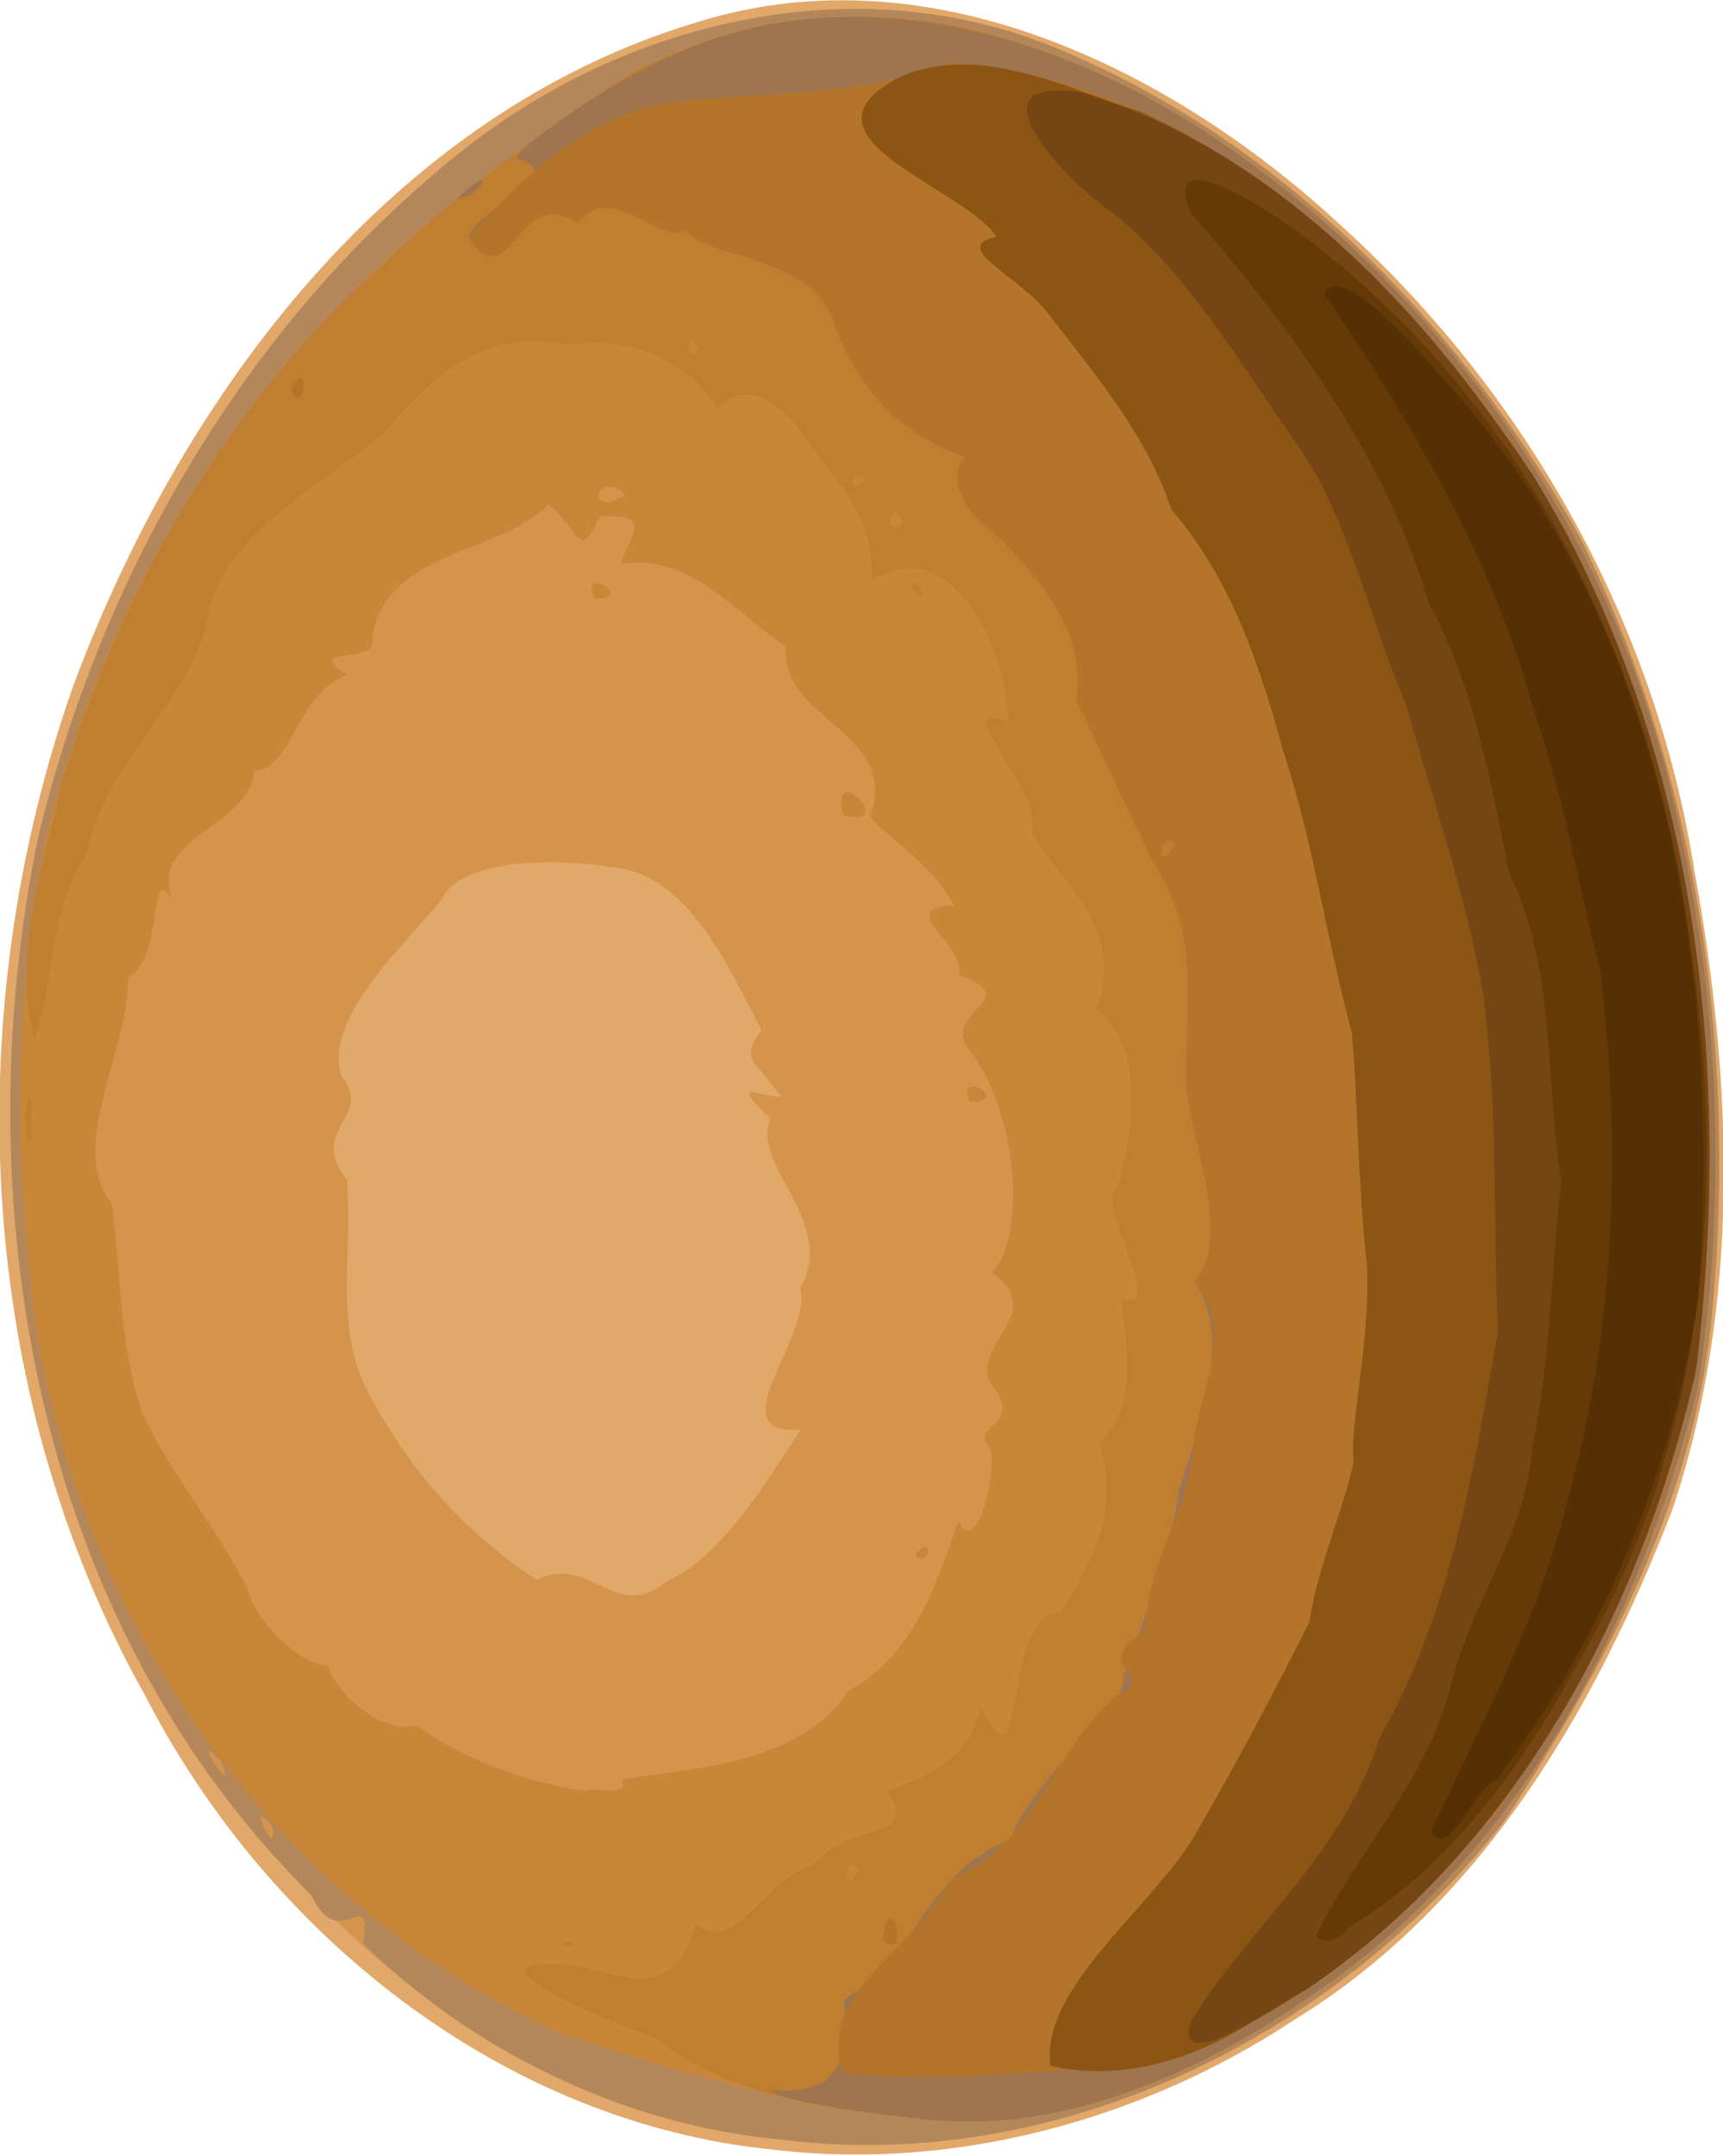 <?xml version="1.0" encoding="UTF-8" standalone="no"?>
<!-- Created with Inkscape (http://www.inkscape.org/) -->
<svg
   xmlns:dc="http://purl.org/dc/elements/1.1/"
   xmlns:cc="http://creativecommons.org/ns#"
   xmlns:rdf="http://www.w3.org/1999/02/22-rdf-syntax-ns#"
   xmlns:svg="http://www.w3.org/2000/svg"
   xmlns="http://www.w3.org/2000/svg"
   xmlns:sodipodi="http://sodipodi.sourceforge.net/DTD/sodipodi-0.dtd"
   xmlns:inkscape="http://www.inkscape.org/namespaces/inkscape"
   width="270.636"
   height="338.478"
   id="svg2"
   sodipodi:version="0.32"
   inkscape:version="0.46"
   version="1.0"
   sodipodi:docname="egg.svg"
   inkscape:output_extension="org.inkscape.output.svg.inkscape">
  <defs
     id="defs4">
    <inkscape:perspective
       sodipodi:type="inkscape:persp3d"
       inkscape:vp_x="0 : 526.18109 : 1"
       inkscape:vp_y="0 : 1000 : 0"
       inkscape:vp_z="744.09448 : 526.18109 : 1"
       inkscape:persp3d-origin="372.04724 : 350.78739 : 1"
       id="perspective10" />
    <inkscape:perspective
       id="perspective2447"
       inkscape:persp3d-origin="372.04724 : 350.78739 : 1"
       inkscape:vp_z="744.09448 : 526.18109 : 1"
       inkscape:vp_y="0 : 1000 : 0"
       inkscape:vp_x="0 : 526.18109 : 1"
       sodipodi:type="inkscape:persp3d" />
  </defs>
  <sodipodi:namedview
     id="base"
     pagecolor="#ffffff"
     bordercolor="#666666"
     borderopacity="1.0"
     gridtolerance="10000"
     guidetolerance="10"
     objecttolerance="10"
     inkscape:pageopacity="0.0"
     inkscape:pageshadow="2"
     inkscape:zoom="1.5746967"
     inkscape:cx="135.31798"
     inkscape:cy="163.23311"
     inkscape:document-units="px"
     inkscape:current-layer="layer1"
     showgrid="false"
     inkscape:window-width="1280"
     inkscape:window-height="735"
     inkscape:window-x="1280"
     inkscape:window-y="24"
     showguides="true"
     inkscape:guide-bbox="true" />
  <g
     inkscape:label="Layer 1"
     inkscape:groupmode="layer"
     id="layer1"
     transform="translate(-230.412,-550.043)">
    <g
       id="g3842">
      <path
         id="path2507"
         d="M 352.022,887.577 C 309.259,883.379 272.35,853.562 253.108,816.069 C 226.351,768.412 223.893,708.958 241.874,657.847 C 258.869,612.189 291.897,567.638 340.461,553.36 C 376.831,542.264 414.629,560.991 440.987,585.402 C 470.123,611.78 490.406,647.686 496.533,686.627 C 502.606,719.695 503.918,754.994 493.04,787.23 C 480.923,818.486 463.02,849.203 433.71,867.175 C 409.914,882.88 380.463,890.918 352.022,887.577 z"
         style="fill:#e1a86a" />
      <path
         id="path2505"
         d="M 346.906,885.204 C 310.481,879.84 280.947,854.101 260.507,824.778 C 232.914,783.555 226.932,731.029 236.073,683.062 C 245.463,642.285 267.346,603.663 299.473,576.576 C 325.179,554.523 362.386,544.217 394.714,557.022 C 430.286,570.917 458.721,599.833 477.564,632.522 C 496.692,669.741 503.034,712.919 499.528,754.387 C 497.212,784.158 482.908,811.345 466.768,835.84 C 440.344,869.864 396.489,891.462 353.061,885.974 C 351.002,885.784 348.946,885.546 346.906,885.204 z M 335.177,798.313 C 344.044,794.412 351.597,781.397 356.193,774.474 C 342.858,775.628 358.086,759.857 356.138,752.262 C 361.989,741.971 348.26,732.97 351.427,725.708 C 344.243,718.945 350.463,722.509 353.081,722.213 C 349.29,716.612 346.356,716.462 350.05,711.826 C 344.487,701.016 338.106,686.945 326.259,686.167 C 318.369,684.869 302.833,684.558 299.734,691.349 C 294.859,697.502 280.811,709.937 284.09,719.152 C 289.262,725.466 278.525,727.243 284.937,735.358 C 285.807,748.699 282.649,759.362 289.05,770.157 C 295.281,781.551 303.722,790.801 314.666,798.113 C 323.041,793.915 327.117,805.048 335.177,798.313 z"
         style="fill:#d5944b" />
      <path
         id="path2503"
         d="M 346.906,885.204 C 324.592,881.597 303.5,871 287.444,855.145 C 288.799,845.309 283.748,857.235 279.276,847.559 C 236.299,805.111 224.568,739.493 236.326,681.884 C 246.179,640.658 268.594,601.524 301.777,574.756 C 327.85,553.204 365.305,544.346 397.125,557.929 C 432.298,572.732 460.571,601.759 478.814,634.873 C 497.317,672.707 503.494,716.231 499.121,757.963 C 496.171,786.422 482.185,812.302 466.768,835.84 C 440.344,869.864 396.489,891.462 353.061,885.974 C 351.002,885.784 348.946,885.546 346.906,885.204 z M 273.131,836.63 C 268.593,831.459 274.472,843.104 273.131,836.63 z M 328.042,829.466 C 337.055,827.844 356.011,827.463 363.43,815.716 C 374.425,809.729 377.674,797.95 380.984,788.902 C 383.976,795.289 387.628,778.996 385.677,777.078 C 382.865,773.691 391.664,773.735 385.905,767.089 C 383.209,760.822 395.088,756.249 386.248,749.842 C 391.927,743.624 389.904,724.747 383.177,715.534 C 377.102,708.722 392.134,707.097 381.172,703.216 C 381.657,697.575 370.875,692.993 380.215,692.175 C 376.816,685.676 370.853,682.443 367.135,678.358 C 371.877,664.681 352.852,663.229 353.886,651.56 C 345.398,645.884 339.003,637.051 328.066,638.514 C 328.211,635.656 334.366,630.234 324.527,631.164 C 321.206,638.67 321.439,632.875 316.527,629.246 C 309.032,637.023 290.975,636.322 288.784,650.285 C 290.208,654.468 277.568,651.266 284.881,655.986 C 276.613,659.327 276.144,671.189 270.407,670.926 C 269.365,680.217 253.834,681.178 257.452,691.275 C 253.647,684.875 256.179,700.681 250.526,703.402 C 250.749,714.675 240.832,730.302 247.945,739.04 C 249.494,750.475 248.921,759.88 252.666,771.749 C 257.126,781.496 265.099,790.626 269.418,799.926 C 271.04,805.571 278.28,811.614 281.87,811.583 C 282.868,815.194 289.574,822.424 295.822,820.978 C 302.283,825.687 312.619,830.068 322.595,831.235 C 322.906,830.445 329.758,832.446 328.042,829.466 z M 374.177,794.275 C 376.699,790.359 376.931,796.377 374.177,794.275 z M 382.816,723.022 C 380.276,717.638 389.485,723.043 382.816,723.022 z M 362.844,678.049 C 360.607,668.978 371.712,680.274 362.844,678.049 z M 323.816,644.022 C 321.276,638.638 330.485,644.043 323.816,644.022 z M 265.131,826.63 C 259.493,820.672 268.158,833.637 265.131,826.63 z M 328.677,627.716 C 323.94,623.342 322.197,631.917 328.677,627.716 z"
         style="fill:#b4875b" />
      <path
         id="path2501"
         d="M 374.677,882.693 C 355.216,880.967 336.514,875.16 318.033,869.176 C 274.352,849.219 243.708,805.935 236.141,758.875 C 232.563,732.732 232.393,705.635 238.074,679.78 C 247.57,642.907 268.564,609.059 298.007,584.796 C 308.061,576.407 318.822,568.227 329.774,561.671 C 355.498,546.889 387.517,551.934 412.211,566.283 C 454.731,590.673 485.464,634.097 494.632,682.246 C 500.714,710.313 501.465,739.701 497.063,768.051 C 488.138,803.64 470.289,838.946 439.933,860.86 C 421.42,874.448 398.19,885.614 374.677,882.693 z M 328.042,829.466 C 337.055,827.844 356.011,827.463 363.43,815.716 C 374.425,809.729 377.674,797.95 380.984,788.902 C 383.976,795.289 387.628,778.996 385.677,777.078 C 382.865,773.691 391.664,773.735 385.905,767.089 C 383.209,760.822 395.088,756.249 386.248,749.842 C 391.927,743.624 389.904,724.747 383.177,715.534 C 377.102,708.722 392.134,707.097 381.172,703.216 C 381.657,697.575 370.875,692.993 380.215,692.175 C 376.816,685.676 370.853,682.443 367.135,678.358 C 371.877,664.681 352.852,663.229 353.886,651.56 C 345.398,645.884 339.003,637.051 328.066,638.514 C 328.211,635.656 334.366,630.234 324.527,631.164 C 321.206,638.67 321.439,632.875 316.527,629.246 C 309.032,637.023 290.975,636.322 288.784,650.285 C 290.208,654.468 277.568,651.266 284.881,655.986 C 276.613,659.327 276.144,671.189 270.407,670.926 C 269.365,680.217 253.834,681.178 257.452,691.275 C 253.647,684.875 256.179,700.681 250.526,703.402 C 250.749,714.675 240.832,730.302 247.945,739.04 C 249.494,750.475 248.921,759.88 252.666,771.749 C 257.126,781.496 265.099,790.626 269.418,799.926 C 271.04,805.571 278.28,811.614 281.87,811.583 C 282.868,815.194 289.574,822.424 295.822,820.978 C 302.283,825.687 312.619,830.068 322.595,831.235 C 322.906,830.445 329.758,832.446 328.042,829.466 z M 374.177,794.275 C 376.699,790.359 376.931,796.377 374.177,794.275 z M 382.816,723.022 C 380.276,717.638 389.485,723.043 382.816,723.022 z M 362.844,678.049 C 360.607,668.978 371.712,680.274 362.844,678.049 z M 323.816,644.022 C 321.276,638.638 330.485,644.043 323.816,644.022 z M 328.677,627.716 C 323.94,623.342 322.197,631.917 328.677,627.716 z"
         style="fill:#c88638" />
      <path
         id="path2499"
         d="M 374.677,882.693 C 360.243,881.12 345.403,879.31 333.577,870.224 C 326.246,867.366 302.844,858.051 317.8,858.352 C 325.423,858.453 336.141,866.436 339.618,852.105 C 345.977,857.233 350.218,845.017 358.258,842.832 C 362.797,836.325 375.87,838.983 369.565,831.197 C 375.997,829.369 383.021,825.802 384.428,817.972 C 391.737,833.423 387.66,803.304 396.874,803.318 C 402.929,794.039 406.03,786.373 403.082,776.382 C 410.435,770.582 406.133,755.766 406.642,754.066 C 414.104,756.528 401.922,738.106 405.927,736.748 C 407.271,731.417 411.608,715.236 402.605,708.582 C 407.198,695.818 398.039,690.034 392.457,680.804 C 394.299,673.861 378.58,659.652 388.778,663.314 C 388.708,651.859 379.583,633.099 367.307,641.212 C 367.898,630.296 360.953,624.876 355.677,616.991 C 350.902,611.868 346.614,610.112 343.116,614.341 C 337.57,605.279 327.104,602.718 319.672,604.291 C 305.662,601.197 298.01,609.821 290.052,618.66 C 280.307,626.416 264.04,635.312 262.999,647.69 C 259.588,661.085 246.848,669.687 244.024,684.066 C 238.015,692.775 238.98,705.315 235.83,713.09 C 232.058,700.176 237.33,685.952 240.12,673.016 C 249.685,642.236 266.197,612.944 290.641,591.544 C 302.007,580.298 315.598,571.066 328.427,562.163 C 347.625,551.666 370.762,549.755 391.393,557.118 C 429.328,570.276 459.742,600.703 478.458,635.648 C 498.678,676.264 503.758,723.504 497.063,768.051 C 488.138,803.64 470.289,838.946 439.933,860.86 C 421.42,874.448 398.19,885.614 374.677,882.693 z M 365.177,843.657 C 362.892,840.047 362.842,848.907 365.177,843.657 L 365.177,843.657 z M 372.177,631.716 C 369.689,627.823 369.689,635.609 372.177,631.716 z M 366.177,625.157 C 363.397,623.247 364.217,628.692 366.177,625.157 z M 340.177,604.716 C 337.782,600.721 338.582,608.435 340.177,604.716 z M 318.448,855.112 C 321.705,854.01 321.137,856.969 318.448,855.112 z M 234.312,725.716 C 235.762,713.786 235.762,737.646 234.312,725.716 z M 373.677,642.716 C 373.466,638.684 377.786,646.482 373.677,642.716 z"
         style="fill:#c07e31" />
      <path
         id="path2497"
         d="M 374.677,882.693 C 367.516,881.922 353.194,879.987 351.257,878.204 C 362.903,879.118 363.381,873.347 363.051,863.951 C 374.009,857.7 376.579,843.145 389.132,838.972 C 391.939,829.832 408.266,817.075 406.851,813.234 C 410.121,804.547 414.255,793.429 415.635,783.935 C 418.295,774.967 424.336,760.718 418.034,751.286 C 423.755,744.805 418.318,731.738 416.798,721.117 C 416.474,707.151 419.217,697.118 411.468,685.204 C 406.489,675.128 403.526,668.243 399.53,659.992 C 401.261,648.91 392.847,639.728 385.966,633.155 C 380.248,629.022 379.729,623.128 382.214,621.823 C 370.462,617.859 365.091,609.895 361.707,601.62 C 359.029,590.071 340.8,590.583 338.177,586.216 C 333.821,588.545 326.334,578.132 321.164,585.085 C 311.888,578.666 310.372,597.052 304.047,587.393 C 304.449,583.609 320.099,576.729 311.862,575.083 C 309.573,574.462 325.838,563.437 331.778,560.84 C 362.363,543.969 399.592,555.555 425.951,575.039 C 461.323,600.49 486.458,639.388 494.632,682.246 C 500.714,710.313 501.465,739.701 497.063,768.051 C 488.138,803.64 470.289,838.946 439.933,860.86 C 421.42,874.448 398.19,885.614 374.677,882.693 z M 414.989,682.779 C 412.81,679.56 411.385,688.095 414.989,682.779 z M 369.177,854.798 C 369.963,845.34 373.77,858.236 369.177,854.798 z M 276.177,611.275 C 279.158,605.232 278.206,615.826 276.177,611.275 z M 302.095,581.353 C 308.563,574.886 306.476,580.745 302.095,581.353 z"
         style="fill:#9e754e" />
      <path
         id="path2495"
         d="M 362.76,875.361 C 358.681,862.639 374.968,855.585 379.791,845.035 C 392.717,840.334 395.872,824.755 405.645,816.337 C 413.189,813.696 400.795,811.214 410.42,806.192 C 410.524,794.644 417.576,787.172 417.94,776.708 C 418.753,768.612 424.561,758.571 418.034,751.286 C 423.755,744.805 418.318,731.738 416.798,721.117 C 416.474,707.151 419.217,697.118 411.468,685.204 C 406.489,675.128 403.526,668.243 399.53,659.992 C 401.261,648.91 392.847,639.728 385.966,633.155 C 380.248,629.022 379.729,623.128 382.214,621.823 C 370.462,617.859 365.091,609.895 361.707,601.62 C 359.029,590.071 340.8,590.583 338.177,586.216 C 333.821,588.545 326.334,578.132 321.164,585.085 C 311.888,578.666 310.372,597.052 304.047,587.393 C 311.455,578.882 321.859,568.587 335.023,566.19 C 350.027,564.439 365.47,565.404 379.714,559.864 C 410.65,562.355 437.242,581.46 456.492,604.795 C 490.111,643.29 501.34,696.472 498.517,746.416 C 497.823,778.272 483.678,808.473 465.753,834.21 C 451.357,851.497 433.27,867.307 411.553,874.204 C 395.68,874.805 377.006,877.416 362.76,875.361 L 362.76,875.361 z M 414.989,682.779 C 412.81,679.56 411.385,688.095 414.989,682.779 z M 369.177,854.798 C 369.963,845.34 373.77,858.236 369.177,854.798 z M 276.177,611.275 C 279.158,605.232 278.206,615.826 276.177,611.275 z"
         style="fill:#b4742a" />
      <path
         id="path2493"
         d="M 395.39,874.398 C 393.738,861.917 411.967,849.273 418.625,837.288 C 425.116,825.971 430.267,816.252 436.077,804.713 C 437.263,796.352 441.999,785.368 443.045,779.392 C 442.126,774.804 446.423,756.881 444.853,746.241 C 443.675,734.051 443.644,722.377 442.762,712.223 C 438.767,697.533 436.686,682.212 431.981,667.977 C 428.185,654.247 423.86,641.051 414.365,629.983 C 410.658,618.611 402.872,609.433 395.389,599.718 C 391.112,593.611 379.193,588.886 386.901,587.21 C 381.817,579.38 353.732,571.568 371.677,562.162 C 384.065,556.712 397.662,563.757 409.584,567.594 C 438.593,580.829 460.688,606.172 476.285,633.423 C 497.615,673.971 502.617,721.591 496.52,766.541 C 487.007,807.049 464.54,846.937 427.102,867.5 C 417.654,873.509 406.564,876.903 395.39,874.398 z"
         style="fill:#8d5514" />
      <path
         id="path2491"
         d="M 417.479,867.367 C 426.867,852.329 441.818,840.511 447.046,822.974 C 458.253,803.544 461.903,780.809 465.704,759.002 C 464.925,741.119 465.72,722.945 463.26,705.216 C 460.396,689.878 455.45,675.552 451.246,660.579 C 445.285,646.93 442.408,631.442 433.738,619.187 C 424.938,606.809 417.246,593.257 405.317,583.555 C 398.51,579.103 381.546,561.706 400.15,564.568 C 430.845,573.603 453.779,598.648 471.072,624.481 C 496.679,666.023 502.685,716.982 496.88,764.716 C 488.365,802.865 468.502,840.308 435.438,862.525 C 432.406,863.866 414.33,876.861 417.479,867.367 z"
         style="fill:#754614" />
      <path
         id="path2489"
         d="M 437.177,853.842 C 443.804,840.41 454.998,828.996 458.48,813.945 C 461.764,801.184 470.301,790.394 471.086,777.166 C 474.019,763.617 474.005,748.959 475.639,735.655 C 473.072,719.41 474.837,702.173 467.405,686.95 C 464.579,672.942 462.062,658.005 454.88,644.853 C 448.01,621.546 433.158,601.391 417.32,583.333 C 412.214,570.571 434.135,585.814 438.275,589.548 C 471.667,615.943 490.741,656.893 495.929,698.576 C 501.887,736.757 498.029,777.477 478.202,811.292 C 469.461,827.443 458.053,843.314 442.177,852.716 C 441.413,854.015 438.084,856.019 437.177,853.842 z"
         style="fill:#663a07" />
      <path
         id="path2487"
         d="M 455.177,837.698 C 462.585,821.299 471.58,805.315 476.121,787.566 C 484.043,759.914 485.194,730.692 481.74,702.251 C 478.19,688.674 475.972,674.556 471.204,661.216 C 464.715,637.548 452.081,616.386 438.479,596.245 C 440.919,590.207 454.866,606.982 459.538,612.292 C 493.012,650.734 500.774,704.553 497.174,753.829 C 493.183,781.121 482.086,807.553 465.444,829.528 C 462.146,830.562 457.872,842.319 455.177,837.698 z"
         style="fill:#563005" />
    </g>
  </g>
</svg>
